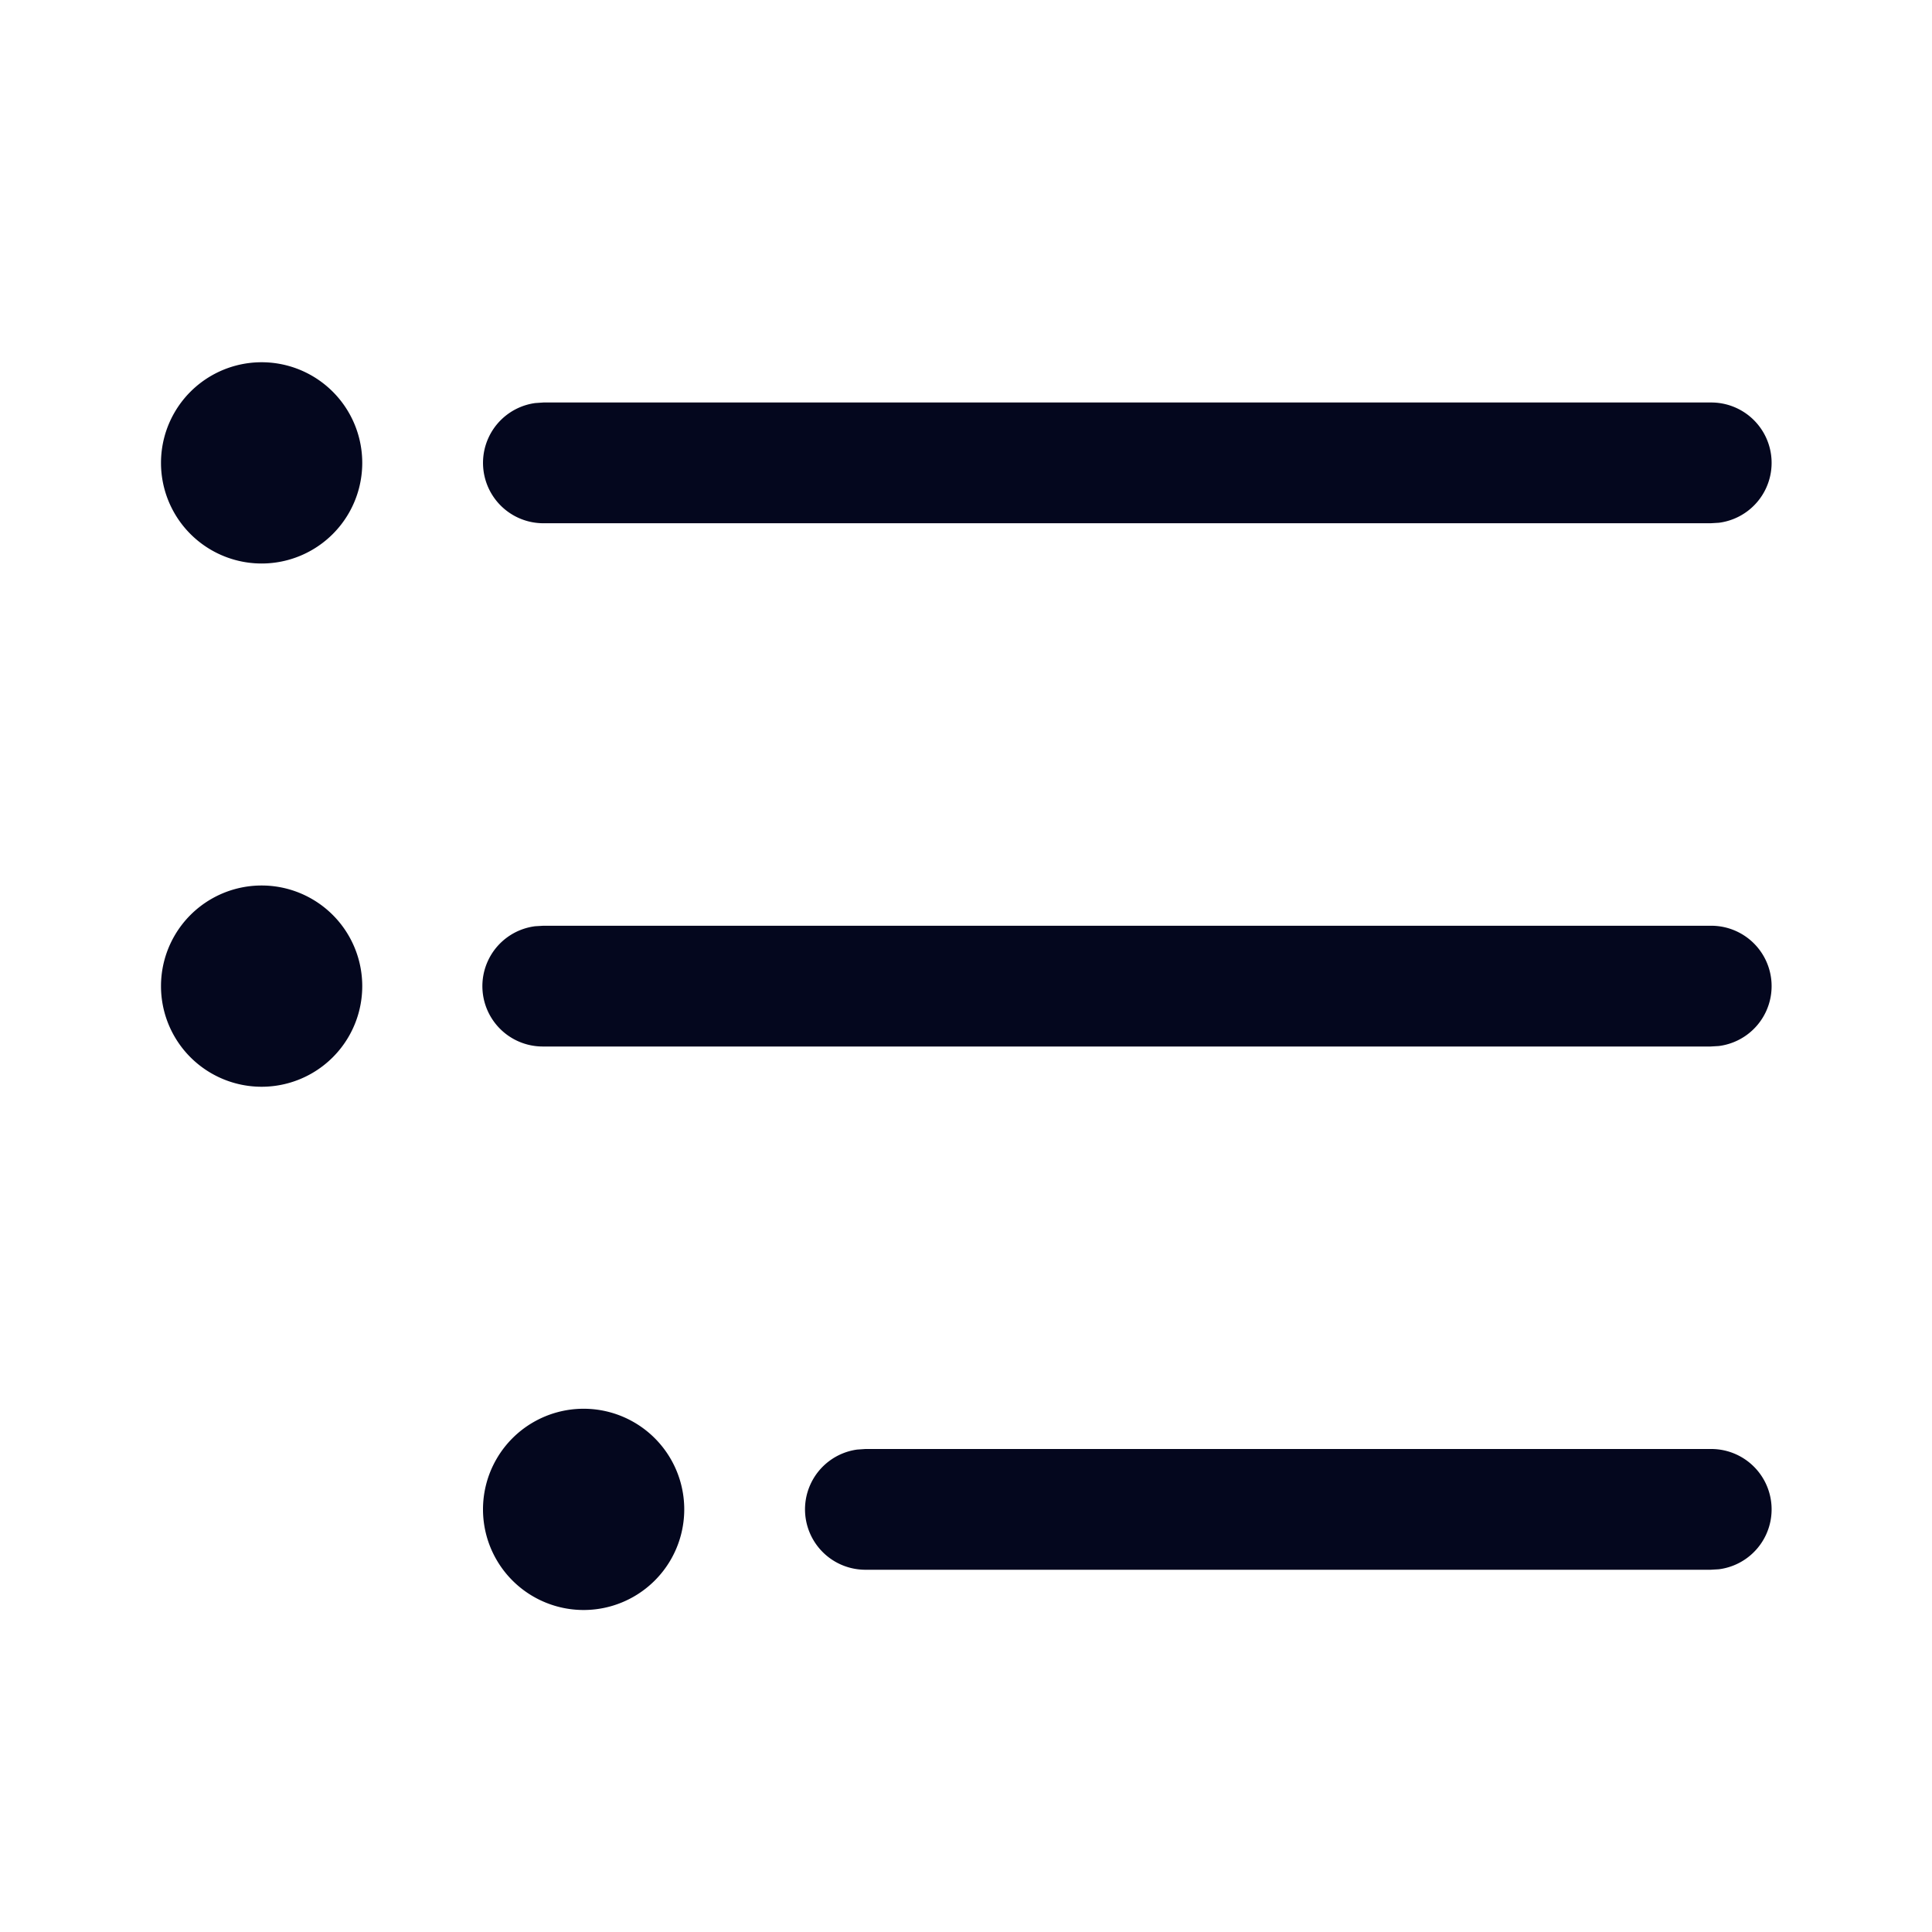 <svg xmlns="http://www.w3.org/2000/svg" width="24" height="24" fill="none"><path fill="#04071E" d="M7.25 17.5a1.25 1.25 0 1 1 0 2.5 1.25 1.25 0 0 1 0-2.5m3.5.5h10.5a.75.75 0 0 1 .102 1.494l-.102.006h-10.5a.75.75 0 0 1-.102-1.493zh10.5zm-7.5-7a1.25 1.25 0 1 1 0 2.5 1.25 1.25 0 0 1 0-2.5m3.5.5h14.5a.75.75 0 0 1 .102 1.494L21.25 13H6.75a.75.75 0 0 1-.102-1.494zh14.5zm-3.5-7a1.25 1.25 0 1 1 0 2.5 1.25 1.25 0 0 1 0-2.5m3.5.5h14.5a.75.75 0 0 1 .102 1.494l-.102.006H6.75a.75.75 0 0 1-.102-1.493zh14.5z"/></svg>
